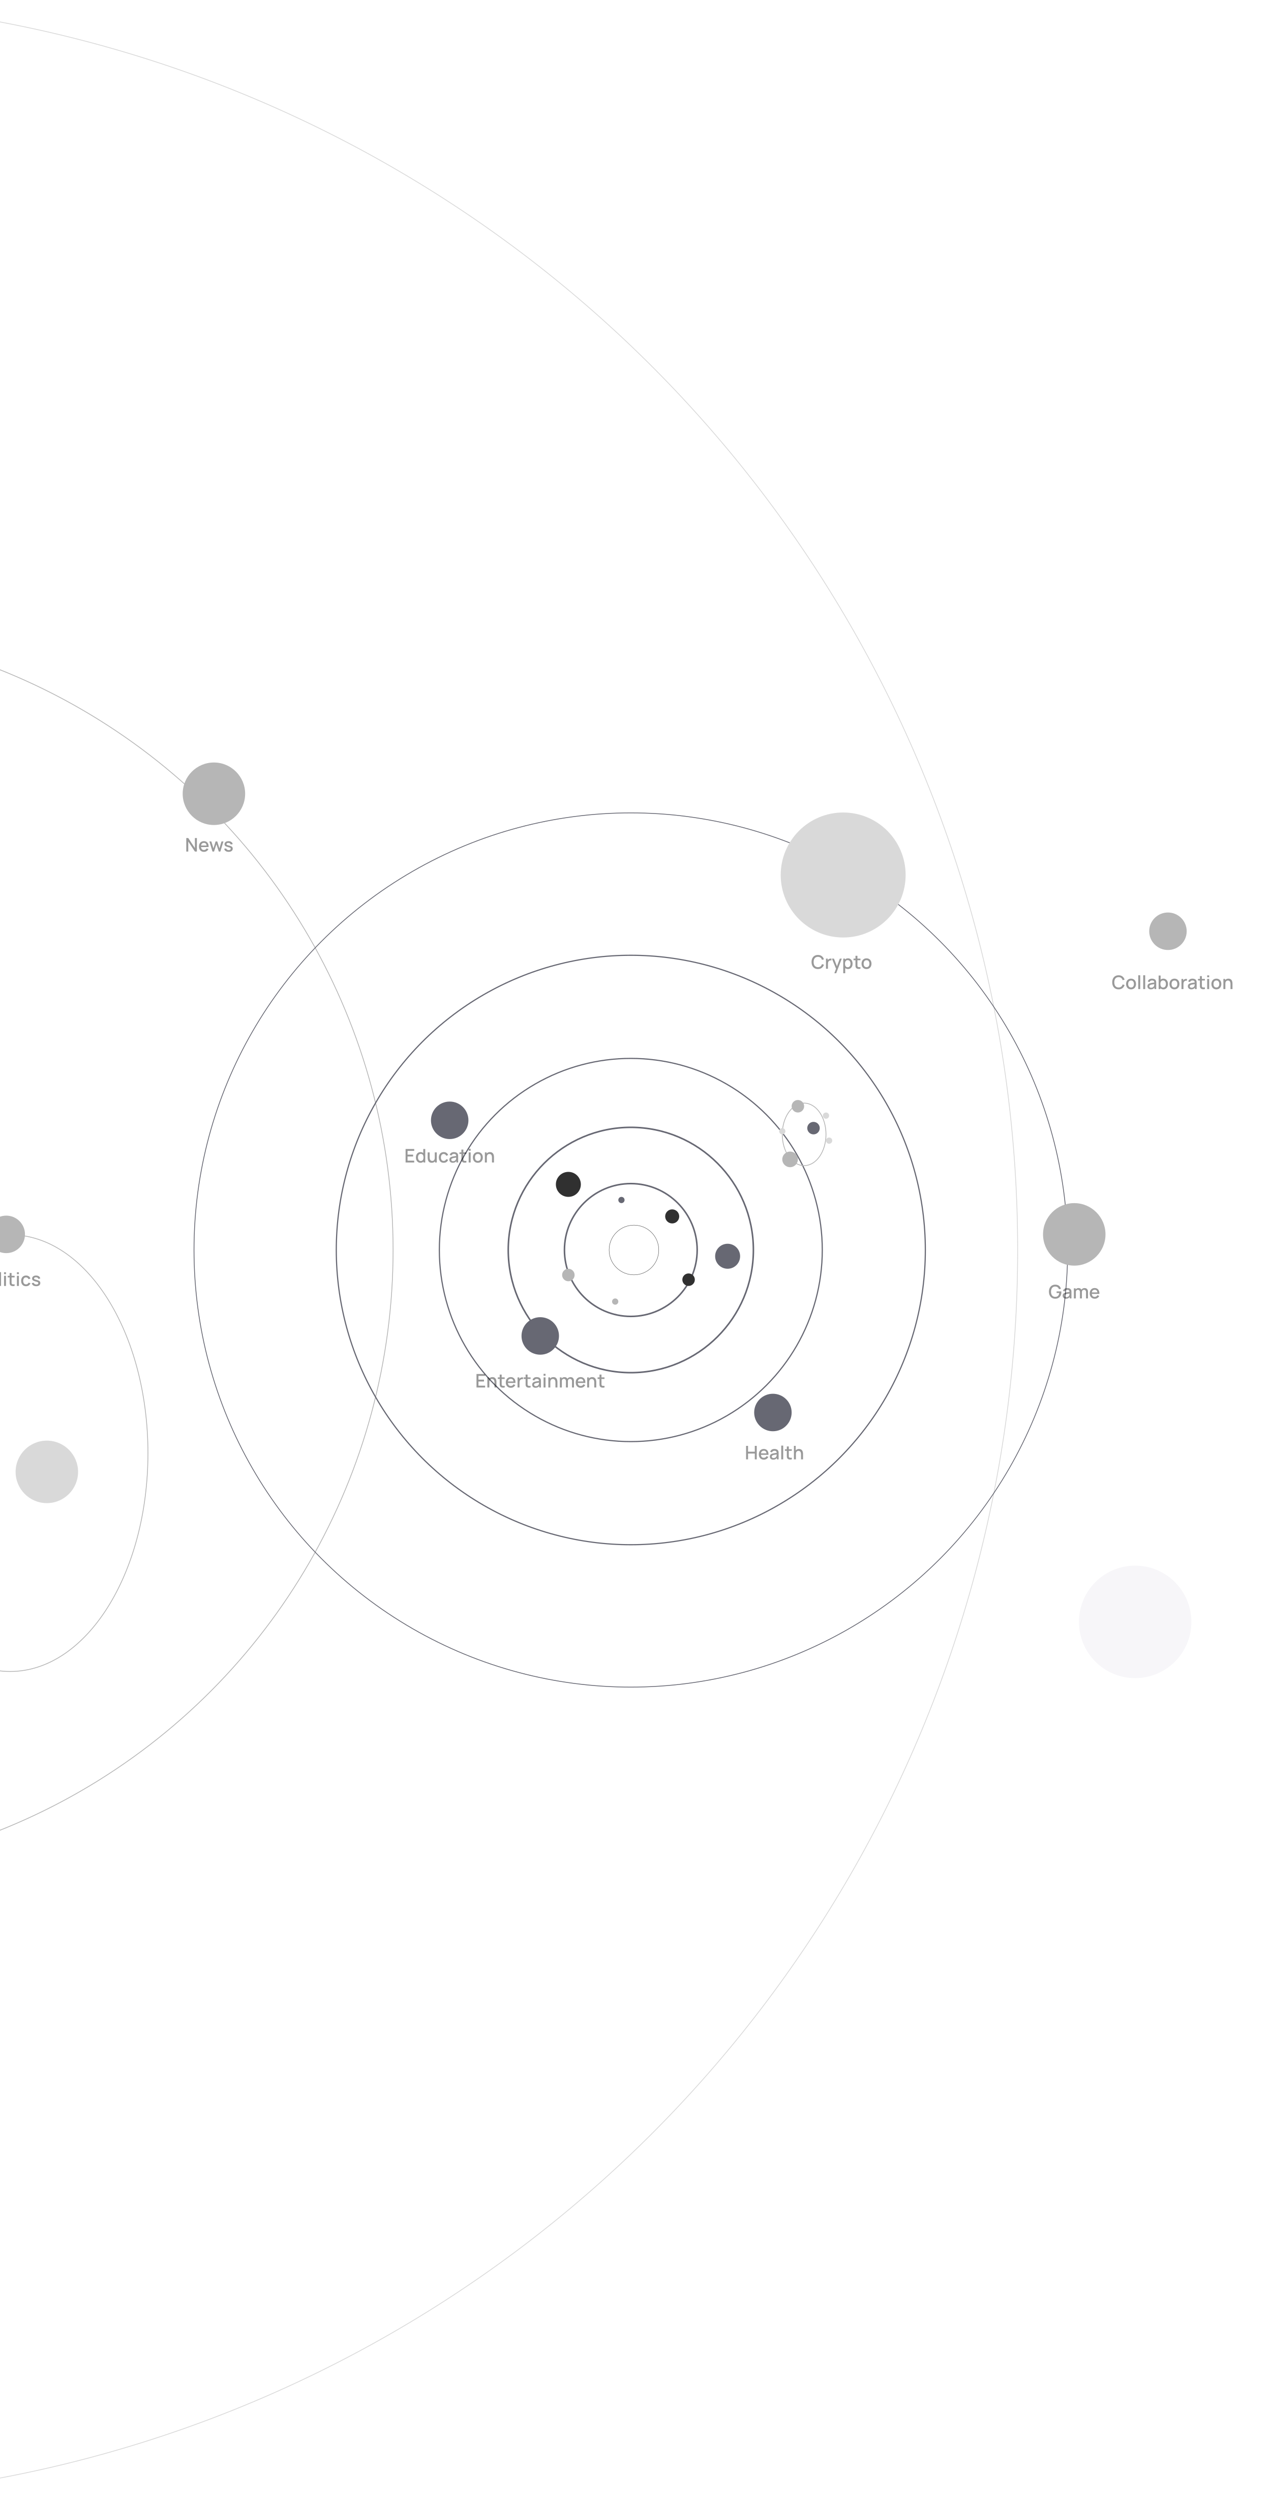 <svg width="407" height="800" viewBox="0 0 407 800" fill="none" xmlns="http://www.w3.org/2000/svg">
<rect x="0" y="0" width="407" height="800" fill="#808080" stroke="none"/>
<g clip-path="url(#clip0_531_153)">
<rect width="407" height="800" fill="white"/>
<circle cx="-74" cy="400" r="399.875" stroke="#D9D9D9" stroke-width="0.25"/>
<circle cx="-74" cy="400" r="199.875" stroke="#B6B6B6" stroke-width="0.25"/>
<circle cx="202" cy="400" r="139.875" stroke="#676873" stroke-width="0.25"/>
<circle cx="202" cy="400" r="94.312" stroke="#676873" stroke-width="0.375"/>
<circle cx="202" cy="400" r="61.312" stroke="#676873" stroke-width="0.375"/>
<circle cx="202" cy="400" r="39.25" stroke="#676873" stroke-width="0.5"/>
<circle cx="202" cy="400" r="21.25" stroke="#676873" stroke-width="0.5"/>
<circle cx="8" cy="8" r="7.95" transform="matrix(1 0 0 -1 195 408)" stroke="#303030" stroke-width="0.1"/>
<path d="M47.375 465C47.375 484.31 42.427 501.786 34.434 514.431C26.44 527.077 15.411 534.875 3.25 534.875C-8.911 534.875 -19.94 527.077 -27.934 514.431C-35.927 501.786 -40.875 484.31 -40.875 465C-40.875 445.69 -35.927 428.214 -27.934 415.569C-19.94 402.923 -8.911 395.125 3.25 395.125C15.411 395.125 26.44 402.923 34.434 415.569C42.427 428.214 47.375 445.69 47.375 465Z" stroke="#B6B6B6" stroke-width="0.25"/>
<circle cx="2" cy="395" r="6" fill="#B6B6B6"/>
<circle cx="374" cy="298" r="6" fill="#B6B6B6"/>
<circle cx="247.5" cy="452" r="6" fill="#676873"/>
<circle cx="182" cy="408" r="2" fill="#B6B6B6"/>
<circle cx="220.5" cy="409.5" r="2" fill="#303030"/>
<circle cx="197" cy="416.5" r="1" fill="#B6B6B6"/>
<circle cx="199" cy="384" r="1" fill="#676873"/>
<circle cx="144" cy="358.5" r="6" fill="#676873"/>
<circle cx="173" cy="427.5" r="6" fill="#676873"/>
<circle cx="233" cy="402" r="4" fill="#676873"/>
<circle cx="182" cy="379" r="4" fill="#303030"/>
<circle cx="215.25" cy="389.25" r="2.25" fill="#303030"/>
<circle cx="344" cy="395" r="10" fill="#B6B6B6"/>
<circle cx="15" cy="471" r="10" fill="#D9D9D9"/>
<ellipse cx="257.5" cy="363" rx="7" ry="10" stroke="#B6B6B6" stroke-width="0.25"/>
<circle cx="68.5" cy="254" r="10" fill="#B6B6B6"/>
<circle cx="270" cy="280" r="20" fill="#D9D9D9"/>
<circle cx="253" cy="371" r="2.5" fill="#B6B6B6"/>
<circle cx="255.5" cy="354" r="2" fill="#B6B6B6"/>
<circle cx="260.5" cy="361" r="2" fill="#676873"/>
<circle cx="265.5" cy="365" r="1" fill="#D9D9D9"/>
<circle cx="264.5" cy="357" r="1" fill="#D9D9D9"/>
<circle cx="250.5" cy="362" r="1" fill="#D9D9D9"/>
<circle cx="363.5" cy="519" r="18" fill="#F7F6F9"/>
<path opacity="0.4" d="M261.917 310.09C261.485 310.09 261.117 309.996 260.813 309.808C260.509 309.618 260.276 309.354 260.114 309.016C259.954 308.678 259.874 308.286 259.874 307.84C259.874 307.394 259.954 307.002 260.114 306.664C260.276 306.326 260.509 306.063 260.813 305.875C261.117 305.685 261.485 305.59 261.917 305.59C262.415 305.59 262.827 305.716 263.153 305.968C263.481 306.22 263.709 306.559 263.837 306.985L263.201 307.156C263.117 306.854 262.967 306.617 262.751 306.445C262.537 306.273 262.259 306.187 261.917 306.187C261.611 306.187 261.356 306.256 261.152 306.394C260.948 306.532 260.794 306.725 260.69 306.973C260.588 307.221 260.537 307.51 260.537 307.84C260.535 308.17 260.585 308.459 260.687 308.707C260.791 308.955 260.945 309.148 261.149 309.286C261.355 309.424 261.611 309.493 261.917 309.493C262.259 309.493 262.537 309.407 262.751 309.235C262.967 309.061 263.117 308.824 263.201 308.524L263.837 308.695C263.709 309.121 263.481 309.46 263.153 309.712C262.827 309.964 262.415 310.09 261.917 310.09ZM264.497 310V306.76H265.055V307.546L264.977 307.444C265.017 307.34 265.069 307.245 265.133 307.159C265.197 307.071 265.271 306.999 265.355 306.943C265.437 306.883 265.528 306.837 265.628 306.805C265.73 306.771 265.834 306.751 265.94 306.745C266.046 306.737 266.148 306.742 266.246 306.76V307.348C266.14 307.32 266.022 307.312 265.892 307.324C265.764 307.336 265.646 307.377 265.538 307.447C265.436 307.513 265.355 307.593 265.295 307.687C265.237 307.781 265.195 307.886 265.169 308.002C265.143 308.116 265.13 308.237 265.13 308.365V310H264.497ZM267.173 311.44L267.8 309.733L267.809 310.237L266.396 306.76H267.05L268.106 309.445H267.914L268.922 306.76H269.558L267.77 311.44H267.173ZM271.549 310.09C271.239 310.09 270.979 310.015 270.769 309.865C270.559 309.713 270.4 309.508 270.292 309.25C270.184 308.992 270.13 308.701 270.13 308.377C270.13 308.053 270.183 307.762 270.289 307.504C270.397 307.246 270.555 307.043 270.763 306.895C270.973 306.745 271.231 306.67 271.537 306.67C271.841 306.67 272.103 306.745 272.323 306.895C272.545 307.043 272.716 307.246 272.836 307.504C272.956 307.76 273.016 308.051 273.016 308.377C273.016 308.701 272.956 308.993 272.836 309.253C272.718 309.511 272.549 309.715 272.329 309.865C272.111 310.015 271.851 310.09 271.549 310.09ZM270.025 311.44V306.76H270.583V309.091H270.655V311.44H270.025ZM271.462 309.523C271.662 309.523 271.827 309.472 271.957 309.37C272.089 309.268 272.187 309.131 272.251 308.959C272.317 308.785 272.35 308.591 272.35 308.377C272.35 308.165 272.317 307.973 272.251 307.801C272.187 307.629 272.088 307.492 271.954 307.39C271.82 307.288 271.649 307.237 271.441 307.237C271.245 307.237 271.083 307.285 270.955 307.381C270.829 307.477 270.735 307.611 270.673 307.783C270.613 307.955 270.583 308.153 270.583 308.377C270.583 308.601 270.613 308.799 270.673 308.971C270.733 309.143 270.828 309.278 270.958 309.376C271.088 309.474 271.256 309.523 271.462 309.523ZM275.533 310C275.329 310.04 275.129 310.057 274.933 310.051C274.737 310.045 274.562 310.007 274.408 309.937C274.254 309.867 274.138 309.757 274.06 309.607C273.99 309.473 273.952 309.337 273.946 309.199C273.942 309.059 273.94 308.901 273.94 308.725V305.86H274.57V308.695C274.57 308.825 274.571 308.938 274.573 309.034C274.577 309.13 274.598 309.211 274.636 309.277C274.708 309.401 274.822 309.472 274.978 309.49C275.136 309.506 275.321 309.499 275.533 309.469V310ZM273.319 307.264V306.76H275.533V307.264H273.319ZM277.476 310.09C277.152 310.09 276.871 310.017 276.633 309.871C276.395 309.725 276.211 309.524 276.081 309.268C275.953 309.01 275.889 308.713 275.889 308.377C275.889 308.039 275.955 307.742 276.087 307.486C276.219 307.228 276.404 307.028 276.642 306.886C276.88 306.742 277.158 306.67 277.476 306.67C277.8 306.67 278.081 306.743 278.319 306.889C278.557 307.035 278.741 307.236 278.871 307.492C279.001 307.748 279.066 308.043 279.066 308.377C279.066 308.715 279 309.013 278.868 309.271C278.738 309.527 278.554 309.728 278.316 309.874C278.078 310.018 277.798 310.09 277.476 310.09ZM277.476 309.499C277.786 309.499 278.017 309.395 278.169 309.187C278.323 308.977 278.4 308.707 278.4 308.377C278.4 308.039 278.322 307.769 278.166 307.567C278.012 307.363 277.782 307.261 277.476 307.261C277.266 307.261 277.093 307.309 276.957 307.405C276.821 307.499 276.72 307.63 276.654 307.798C276.588 307.964 276.555 308.157 276.555 308.377C276.555 308.717 276.633 308.989 276.789 309.193C276.945 309.397 277.174 309.499 277.476 309.499Z" fill="#020000"/>
<path opacity="0.4" d="M337.896 415.59C337.606 415.59 337.339 415.54 337.095 415.44C336.851 415.338 336.639 415.19 336.459 414.996C336.279 414.802 336.139 414.566 336.039 414.288C335.939 414.01 335.889 413.694 335.889 413.34C335.889 412.874 335.974 412.474 336.144 412.14C336.314 411.804 336.55 411.546 336.852 411.366C337.154 411.184 337.502 411.093 337.896 411.093C338.404 411.093 338.809 411.211 339.111 411.447C339.415 411.683 339.622 412.009 339.732 412.425L339.096 412.539C339.008 412.281 338.866 412.075 338.67 411.921C338.474 411.767 338.228 411.689 337.932 411.687C337.626 411.685 337.371 411.753 337.167 411.891C336.965 412.029 336.813 412.223 336.711 412.473C336.609 412.721 336.557 413.01 336.555 413.34C336.553 413.67 336.603 413.959 336.705 414.207C336.807 414.453 336.96 414.645 337.164 414.783C337.37 414.921 337.626 414.991 337.932 414.993C338.178 414.997 338.389 414.952 338.565 414.858C338.743 414.762 338.884 414.622 338.988 414.438C339.092 414.254 339.159 414.028 339.189 413.76H338.349V413.256H339.855C339.859 413.292 339.862 413.34 339.864 413.4C339.866 413.458 339.867 413.495 339.867 413.511C339.867 413.911 339.79 414.268 339.636 414.582C339.482 414.896 339.258 415.143 338.964 415.323C338.67 415.501 338.314 415.59 337.896 415.59ZM341.38 415.59C341.14 415.59 340.939 415.546 340.777 415.458C340.615 415.368 340.492 415.25 340.408 415.104C340.326 414.956 340.285 414.794 340.285 414.618C340.285 414.454 340.314 414.31 340.372 414.186C340.43 414.062 340.516 413.957 340.63 413.871C340.744 413.783 340.884 413.712 341.05 413.658C341.194 413.616 341.357 413.579 341.539 413.547C341.721 413.515 341.912 413.485 342.112 413.457C342.314 413.429 342.514 413.401 342.712 413.373L342.484 413.499C342.488 413.245 342.434 413.057 342.322 412.935C342.212 412.811 342.022 412.749 341.752 412.749C341.582 412.749 341.426 412.789 341.284 412.869C341.142 412.947 341.043 413.077 340.987 413.259L340.402 413.079C340.482 412.801 340.634 412.58 340.858 412.416C341.084 412.252 341.384 412.17 341.758 412.17C342.048 412.17 342.3 412.22 342.514 412.32C342.73 412.418 342.888 412.574 342.988 412.788C343.04 412.894 343.072 413.006 343.084 413.124C343.096 413.242 343.102 413.369 343.102 413.505V415.5H342.547V414.759L342.655 414.855C342.521 415.103 342.35 415.288 342.142 415.41C341.936 415.53 341.682 415.59 341.38 415.59ZM341.491 415.077C341.669 415.077 341.822 415.046 341.95 414.984C342.078 414.92 342.181 414.839 342.259 414.741C342.337 414.643 342.388 414.541 342.412 414.435C342.446 414.339 342.465 414.231 342.469 414.111C342.475 413.991 342.478 413.895 342.478 413.823L342.682 413.898C342.484 413.928 342.304 413.955 342.142 413.979C341.98 414.003 341.833 414.027 341.701 414.051C341.571 414.073 341.455 414.1 341.353 414.132C341.267 414.162 341.19 414.198 341.122 414.24C341.056 414.282 341.003 414.333 340.963 414.393C340.925 414.453 340.906 414.526 340.906 414.612C340.906 414.696 340.927 414.774 340.969 414.846C341.011 414.916 341.075 414.972 341.161 415.014C341.247 415.056 341.357 415.077 341.491 415.077ZM347.763 415.5L347.766 413.481C347.766 413.247 347.706 413.065 347.586 412.935C347.466 412.803 347.308 412.737 347.112 412.737C346.992 412.737 346.882 412.765 346.782 412.821C346.684 412.875 346.604 412.957 346.542 413.067C346.482 413.175 346.452 413.311 346.452 413.475L346.149 413.322C346.145 413.094 346.193 412.894 346.293 412.722C346.395 412.55 346.533 412.417 346.707 412.323C346.881 412.227 347.076 412.179 347.292 412.179C347.642 412.179 347.913 412.284 348.105 412.494C348.297 412.704 348.393 412.983 348.393 413.331L348.39 415.5H347.763ZM343.878 415.5V412.26H344.436V413.196H344.508V415.5H343.878ZM345.822 415.5L345.825 413.493C345.825 413.257 345.765 413.072 345.645 412.938C345.527 412.804 345.368 412.737 345.168 412.737C344.97 412.737 344.81 412.805 344.688 412.941C344.568 413.077 344.508 413.255 344.508 413.475L344.208 413.283C344.208 413.071 344.259 412.882 344.361 412.716C344.463 412.55 344.601 412.419 344.775 412.323C344.949 412.227 345.146 412.179 345.366 412.179C345.596 412.179 345.792 412.228 345.954 412.326C346.116 412.422 346.239 412.557 346.323 412.731C346.409 412.905 346.452 413.107 346.452 413.337L346.449 415.5H345.822ZM350.568 415.59C350.246 415.59 349.963 415.52 349.719 415.38C349.477 415.238 349.288 415.041 349.152 414.789C349.018 414.535 348.951 414.241 348.951 413.907C348.951 413.553 349.017 413.246 349.149 412.986C349.283 412.726 349.469 412.525 349.707 412.383C349.945 412.241 350.222 412.17 350.538 412.17C350.868 412.17 351.149 412.247 351.381 412.401C351.613 412.553 351.786 412.77 351.9 413.052C352.016 413.334 352.062 413.669 352.038 414.057H351.411V413.829C351.407 413.453 351.335 413.175 351.195 412.995C351.057 412.815 350.846 412.725 350.562 412.725C350.248 412.725 350.012 412.824 349.854 413.022C349.696 413.22 349.617 413.506 349.617 413.88C349.617 414.236 349.696 414.512 349.854 414.708C350.012 414.902 350.24 414.999 350.538 414.999C350.734 414.999 350.903 414.955 351.045 414.867C351.189 414.777 351.301 414.649 351.381 414.483L351.996 414.678C351.87 414.968 351.679 415.193 351.423 415.353C351.167 415.511 350.882 415.59 350.568 415.59ZM349.413 414.057V413.568H351.726V414.057H349.413Z" fill="#020000"/>
<path opacity="0.4" d="M238.913 467V462.68H239.54V464.543H241.7V462.68H242.33V467H241.7V465.134H239.54V467H238.913ZM244.61 467.09C244.288 467.09 244.005 467.02 243.761 466.88C243.519 466.738 243.33 466.541 243.194 466.289C243.06 466.035 242.993 465.741 242.993 465.407C242.993 465.053 243.059 464.746 243.191 464.486C243.325 464.226 243.511 464.025 243.749 463.883C243.987 463.741 244.264 463.67 244.58 463.67C244.91 463.67 245.191 463.747 245.423 463.901C245.655 464.053 245.828 464.27 245.942 464.552C246.058 464.834 246.104 465.169 246.08 465.557H245.453V465.329C245.449 464.953 245.377 464.675 245.237 464.495C245.099 464.315 244.888 464.225 244.604 464.225C244.29 464.225 244.054 464.324 243.896 464.522C243.738 464.72 243.659 465.006 243.659 465.38C243.659 465.736 243.738 466.012 243.896 466.208C244.054 466.402 244.282 466.499 244.58 466.499C244.776 466.499 244.945 466.455 245.087 466.367C245.231 466.277 245.343 466.149 245.423 465.983L246.038 466.178C245.912 466.468 245.721 466.693 245.465 466.853C245.209 467.011 244.924 467.09 244.61 467.09ZM243.455 465.557V465.068H245.768V465.557H243.455ZM247.609 467.09C247.369 467.09 247.168 467.046 247.006 466.958C246.844 466.868 246.721 466.75 246.637 466.604C246.555 466.456 246.514 466.294 246.514 466.118C246.514 465.954 246.543 465.81 246.601 465.686C246.659 465.562 246.745 465.457 246.859 465.371C246.973 465.283 247.113 465.212 247.279 465.158C247.423 465.116 247.586 465.079 247.768 465.047C247.95 465.015 248.141 464.985 248.341 464.957C248.543 464.929 248.743 464.901 248.941 464.873L248.713 464.999C248.717 464.745 248.663 464.557 248.551 464.435C248.441 464.311 248.251 464.249 247.981 464.249C247.811 464.249 247.655 464.289 247.513 464.369C247.371 464.447 247.272 464.577 247.216 464.759L246.631 464.579C246.711 464.301 246.863 464.08 247.087 463.916C247.313 463.752 247.613 463.67 247.987 463.67C248.277 463.67 248.529 463.72 248.743 463.82C248.959 463.918 249.117 464.074 249.217 464.288C249.269 464.394 249.301 464.506 249.313 464.624C249.325 464.742 249.331 464.869 249.331 465.005V467H248.776V466.259L248.884 466.355C248.75 466.603 248.579 466.788 248.371 466.91C248.165 467.03 247.911 467.09 247.609 467.09ZM247.72 466.577C247.898 466.577 248.051 466.546 248.179 466.484C248.307 466.42 248.41 466.339 248.488 466.241C248.566 466.143 248.617 466.041 248.641 465.935C248.675 465.839 248.694 465.731 248.698 465.611C248.704 465.491 248.707 465.395 248.707 465.323L248.911 465.398C248.713 465.428 248.533 465.455 248.371 465.479C248.209 465.503 248.062 465.527 247.93 465.551C247.8 465.573 247.684 465.6 247.582 465.632C247.496 465.662 247.419 465.698 247.351 465.74C247.285 465.782 247.232 465.833 247.192 465.893C247.154 465.953 247.135 466.026 247.135 466.112C247.135 466.196 247.156 466.274 247.198 466.346C247.24 466.416 247.304 466.472 247.39 466.514C247.476 466.556 247.586 466.577 247.72 466.577ZM250.17 467V462.59H250.797V467H250.17ZM253.552 467C253.348 467.04 253.148 467.057 252.952 467.051C252.756 467.045 252.581 467.007 252.427 466.937C252.273 466.867 252.157 466.757 252.079 466.607C252.009 466.473 251.971 466.337 251.965 466.199C251.961 466.059 251.959 465.901 251.959 465.725V462.86H252.589V465.695C252.589 465.825 252.59 465.938 252.592 466.034C252.596 466.13 252.617 466.211 252.655 466.277C252.727 466.401 252.841 466.472 252.997 466.49C253.155 466.506 253.34 466.499 253.552 466.469V467ZM251.338 464.264V463.76H253.552V464.264H251.338ZM256.509 467V465.407C256.509 465.281 256.498 465.152 256.476 465.02C256.456 464.886 256.416 464.762 256.356 464.648C256.298 464.534 256.215 464.442 256.107 464.372C256.001 464.302 255.862 464.267 255.69 464.267C255.578 464.267 255.472 464.286 255.372 464.324C255.272 464.36 255.184 464.419 255.108 464.501C255.034 464.583 254.975 464.691 254.931 464.825C254.889 464.959 254.868 465.122 254.868 465.314L254.478 465.167C254.478 464.873 254.533 464.614 254.643 464.39C254.753 464.164 254.911 463.988 255.117 463.862C255.323 463.736 255.572 463.673 255.864 463.673C256.088 463.673 256.276 463.709 256.428 463.781C256.58 463.853 256.703 463.948 256.797 464.066C256.893 464.182 256.966 464.309 257.016 464.447C257.066 464.585 257.1 464.72 257.118 464.852C257.136 464.984 257.145 465.1 257.145 465.2V467H256.509ZM254.232 467V462.68H254.793V465.011H254.868V467H254.232Z" fill="#020000"/>
<path opacity="0.4" d="M152.587 444V439.68H155.347V440.271H153.214V441.483H154.987V442.074H153.214V443.409H155.347V444H152.587ZM158.341 444V442.407C158.341 442.281 158.33 442.152 158.308 442.02C158.288 441.886 158.248 441.762 158.188 441.648C158.13 441.534 158.047 441.442 157.939 441.372C157.833 441.302 157.694 441.267 157.522 441.267C157.41 441.267 157.304 441.286 157.204 441.324C157.104 441.36 157.016 441.419 156.94 441.501C156.866 441.583 156.807 441.691 156.763 441.825C156.721 441.959 156.7 442.122 156.7 442.314L156.31 442.167C156.31 441.873 156.365 441.614 156.475 441.39C156.585 441.164 156.743 440.988 156.949 440.862C157.155 440.736 157.404 440.673 157.696 440.673C157.92 440.673 158.108 440.709 158.26 440.781C158.412 440.853 158.535 440.948 158.629 441.066C158.725 441.182 158.798 441.309 158.848 441.447C158.898 441.585 158.932 441.72 158.95 441.852C158.968 441.984 158.977 442.1 158.977 442.2V444H158.341ZM156.064 444V440.76H156.625V441.696H156.7V444H156.064ZM161.613 444C161.409 444.04 161.209 444.057 161.013 444.051C160.817 444.045 160.642 444.007 160.488 443.937C160.334 443.867 160.218 443.757 160.14 443.607C160.07 443.473 160.032 443.337 160.026 443.199C160.022 443.059 160.02 442.901 160.02 442.725V439.86H160.65V442.695C160.65 442.825 160.651 442.938 160.653 443.034C160.657 443.13 160.678 443.211 160.716 443.277C160.788 443.401 160.902 443.472 161.058 443.49C161.216 443.506 161.401 443.499 161.613 443.469V444ZM159.399 441.264V440.76H161.613V441.264H159.399ZM163.586 444.09C163.264 444.09 162.981 444.02 162.737 443.88C162.495 443.738 162.306 443.541 162.17 443.289C162.036 443.035 161.969 442.741 161.969 442.407C161.969 442.053 162.035 441.746 162.167 441.486C162.301 441.226 162.487 441.025 162.725 440.883C162.963 440.741 163.24 440.67 163.556 440.67C163.886 440.67 164.167 440.747 164.399 440.901C164.631 441.053 164.804 441.27 164.918 441.552C165.034 441.834 165.08 442.169 165.056 442.557H164.429V442.329C164.425 441.953 164.353 441.675 164.213 441.495C164.075 441.315 163.864 441.225 163.58 441.225C163.266 441.225 163.03 441.324 162.872 441.522C162.714 441.72 162.635 442.006 162.635 442.38C162.635 442.736 162.714 443.012 162.872 443.208C163.03 443.402 163.258 443.499 163.556 443.499C163.752 443.499 163.921 443.455 164.063 443.367C164.207 443.277 164.319 443.149 164.399 442.983L165.014 443.178C164.888 443.468 164.697 443.693 164.441 443.853C164.185 444.011 163.9 444.09 163.586 444.09ZM162.431 442.557V442.068H164.744V442.557H162.431ZM165.73 444V440.76H166.288V441.546L166.21 441.444C166.25 441.34 166.302 441.245 166.366 441.159C166.43 441.071 166.504 440.999 166.588 440.943C166.67 440.883 166.761 440.837 166.861 440.805C166.963 440.771 167.067 440.751 167.173 440.745C167.279 440.737 167.381 440.742 167.479 440.76V441.348C167.373 441.32 167.255 441.312 167.125 441.324C166.997 441.336 166.879 441.377 166.771 441.447C166.669 441.513 166.588 441.593 166.528 441.687C166.47 441.781 166.428 441.886 166.402 442.002C166.376 442.116 166.363 442.237 166.363 442.365V444H165.73ZM169.904 444C169.7 444.04 169.5 444.057 169.304 444.051C169.108 444.045 168.933 444.007 168.779 443.937C168.625 443.867 168.509 443.757 168.431 443.607C168.361 443.473 168.323 443.337 168.317 443.199C168.313 443.059 168.311 442.901 168.311 442.725V439.86H168.941V442.695C168.941 442.825 168.942 442.938 168.944 443.034C168.948 443.13 168.969 443.211 169.007 443.277C169.079 443.401 169.193 443.472 169.349 443.49C169.507 443.506 169.692 443.499 169.904 443.469V444ZM167.69 441.264V440.76H169.904V441.264H167.69ZM171.502 444.09C171.262 444.09 171.061 444.046 170.899 443.958C170.737 443.868 170.614 443.75 170.53 443.604C170.448 443.456 170.407 443.294 170.407 443.118C170.407 442.954 170.436 442.81 170.494 442.686C170.552 442.562 170.638 442.457 170.752 442.371C170.866 442.283 171.006 442.212 171.172 442.158C171.316 442.116 171.479 442.079 171.661 442.047C171.843 442.015 172.034 441.985 172.234 441.957C172.436 441.929 172.636 441.901 172.834 441.873L172.606 441.999C172.61 441.745 172.556 441.557 172.444 441.435C172.334 441.311 172.144 441.249 171.874 441.249C171.704 441.249 171.548 441.289 171.406 441.369C171.264 441.447 171.165 441.577 171.109 441.759L170.524 441.579C170.604 441.301 170.756 441.08 170.98 440.916C171.206 440.752 171.506 440.67 171.88 440.67C172.17 440.67 172.422 440.72 172.636 440.82C172.852 440.918 173.01 441.074 173.11 441.288C173.162 441.394 173.194 441.506 173.206 441.624C173.218 441.742 173.224 441.869 173.224 442.005V444H172.669V443.259L172.777 443.355C172.643 443.603 172.472 443.788 172.264 443.91C172.058 444.03 171.804 444.09 171.502 444.09ZM171.613 443.577C171.791 443.577 171.944 443.546 172.072 443.484C172.2 443.42 172.303 443.339 172.381 443.241C172.459 443.143 172.51 443.041 172.534 442.935C172.568 442.839 172.587 442.731 172.591 442.611C172.597 442.491 172.6 442.395 172.6 442.323L172.804 442.398C172.606 442.428 172.426 442.455 172.264 442.479C172.102 442.503 171.955 442.527 171.823 442.551C171.693 442.573 171.577 442.6 171.475 442.632C171.389 442.662 171.312 442.698 171.244 442.74C171.178 442.782 171.125 442.833 171.085 442.893C171.047 442.953 171.028 443.026 171.028 443.112C171.028 443.196 171.049 443.274 171.091 443.346C171.133 443.416 171.197 443.472 171.283 443.514C171.369 443.556 171.479 443.577 171.613 443.577ZM174.063 440.229V439.62H174.69V440.229H174.063ZM174.063 444V440.76H174.69V444H174.063ZM177.865 444V442.407C177.865 442.281 177.854 442.152 177.832 442.02C177.812 441.886 177.772 441.762 177.712 441.648C177.654 441.534 177.571 441.442 177.463 441.372C177.357 441.302 177.218 441.267 177.046 441.267C176.934 441.267 176.828 441.286 176.728 441.324C176.628 441.36 176.54 441.419 176.464 441.501C176.39 441.583 176.331 441.691 176.287 441.825C176.245 441.959 176.224 442.122 176.224 442.314L175.834 442.167C175.834 441.873 175.889 441.614 175.999 441.39C176.109 441.164 176.267 440.988 176.473 440.862C176.679 440.736 176.928 440.673 177.22 440.673C177.444 440.673 177.632 440.709 177.784 440.781C177.936 440.853 178.059 440.948 178.153 441.066C178.249 441.182 178.322 441.309 178.372 441.447C178.422 441.585 178.456 441.72 178.474 441.852C178.492 441.984 178.501 442.1 178.501 442.2V444H177.865ZM175.588 444V440.76H176.149V441.696H176.224V444H175.588ZM183.164 444L183.167 441.981C183.167 441.747 183.107 441.565 182.987 441.435C182.867 441.303 182.709 441.237 182.513 441.237C182.393 441.237 182.283 441.265 182.183 441.321C182.085 441.375 182.005 441.457 181.943 441.567C181.883 441.675 181.853 441.811 181.853 441.975L181.55 441.822C181.546 441.594 181.594 441.394 181.694 441.222C181.796 441.05 181.934 440.917 182.108 440.823C182.282 440.727 182.477 440.679 182.693 440.679C183.043 440.679 183.314 440.784 183.506 440.994C183.698 441.204 183.794 441.483 183.794 441.831L183.791 444H183.164ZM179.279 444V440.76H179.837V441.696H179.909V444H179.279ZM181.223 444L181.226 441.993C181.226 441.757 181.166 441.572 181.046 441.438C180.928 441.304 180.769 441.237 180.569 441.237C180.371 441.237 180.211 441.305 180.089 441.441C179.969 441.577 179.909 441.755 179.909 441.975L179.609 441.783C179.609 441.571 179.66 441.382 179.762 441.216C179.864 441.05 180.002 440.919 180.176 440.823C180.35 440.727 180.547 440.679 180.767 440.679C180.997 440.679 181.193 440.728 181.355 440.826C181.517 440.922 181.64 441.057 181.724 441.231C181.81 441.405 181.853 441.607 181.853 441.837L181.85 444H181.223ZM185.969 444.09C185.647 444.09 185.364 444.02 185.12 443.88C184.878 443.738 184.689 443.541 184.553 443.289C184.419 443.035 184.352 442.741 184.352 442.407C184.352 442.053 184.418 441.746 184.55 441.486C184.684 441.226 184.87 441.025 185.108 440.883C185.346 440.741 185.623 440.67 185.939 440.67C186.269 440.67 186.55 440.747 186.782 440.901C187.014 441.053 187.187 441.27 187.301 441.552C187.417 441.834 187.463 442.169 187.439 442.557H186.812V442.329C186.808 441.953 186.736 441.675 186.596 441.495C186.458 441.315 186.247 441.225 185.963 441.225C185.649 441.225 185.413 441.324 185.255 441.522C185.097 441.72 185.018 442.006 185.018 442.38C185.018 442.736 185.097 443.012 185.255 443.208C185.413 443.402 185.641 443.499 185.939 443.499C186.135 443.499 186.304 443.455 186.446 443.367C186.59 443.277 186.702 443.149 186.782 442.983L187.397 443.178C187.271 443.468 187.08 443.693 186.824 443.853C186.568 444.011 186.283 444.09 185.969 444.09ZM184.814 442.557V442.068H187.127V442.557H184.814ZM190.298 444V442.407C190.298 442.281 190.287 442.152 190.265 442.02C190.245 441.886 190.205 441.762 190.145 441.648C190.087 441.534 190.004 441.442 189.896 441.372C189.79 441.302 189.651 441.267 189.479 441.267C189.367 441.267 189.261 441.286 189.161 441.324C189.061 441.36 188.973 441.419 188.897 441.501C188.823 441.583 188.764 441.691 188.72 441.825C188.678 441.959 188.657 442.122 188.657 442.314L188.267 442.167C188.267 441.873 188.322 441.614 188.432 441.39C188.542 441.164 188.7 440.988 188.906 440.862C189.112 440.736 189.361 440.673 189.653 440.673C189.877 440.673 190.065 440.709 190.217 440.781C190.369 440.853 190.492 440.948 190.586 441.066C190.682 441.182 190.755 441.309 190.805 441.447C190.855 441.585 190.889 441.72 190.907 441.852C190.925 441.984 190.934 442.1 190.934 442.2V444H190.298ZM188.021 444V440.76H188.582V441.696H188.657V444H188.021ZM193.57 444C193.366 444.04 193.166 444.057 192.97 444.051C192.774 444.045 192.599 444.007 192.445 443.937C192.291 443.867 192.175 443.757 192.097 443.607C192.027 443.473 191.989 443.337 191.983 443.199C191.979 443.059 191.977 442.901 191.977 442.725V439.86H192.607V442.695C192.607 442.825 192.608 442.938 192.61 443.034C192.614 443.13 192.635 443.211 192.673 443.277C192.745 443.401 192.859 443.472 193.015 443.49C193.173 443.506 193.358 443.499 193.57 443.469V444ZM191.356 441.264V440.76H193.57V441.264H191.356Z" fill="#020000"/>
<path opacity="0.4" d="M358.197 316.59C357.765 316.59 357.397 316.496 357.093 316.308C356.789 316.118 356.556 315.854 356.394 315.516C356.234 315.178 356.154 314.786 356.154 314.34C356.154 313.894 356.234 313.502 356.394 313.164C356.556 312.826 356.789 312.563 357.093 312.375C357.397 312.185 357.765 312.09 358.197 312.09C358.695 312.09 359.107 312.216 359.433 312.468C359.761 312.72 359.989 313.059 360.117 313.485L359.481 313.656C359.397 313.354 359.247 313.117 359.031 312.945C358.817 312.773 358.539 312.687 358.197 312.687C357.891 312.687 357.636 312.756 357.432 312.894C357.228 313.032 357.074 313.225 356.97 313.473C356.868 313.721 356.817 314.01 356.817 314.34C356.815 314.67 356.865 314.959 356.967 315.207C357.071 315.455 357.225 315.648 357.429 315.786C357.635 315.924 357.891 315.993 358.197 315.993C358.539 315.993 358.817 315.907 359.031 315.735C359.247 315.561 359.397 315.324 359.481 315.024L360.117 315.195C359.989 315.621 359.761 315.96 359.433 316.212C359.107 316.464 358.695 316.59 358.197 316.59ZM362.183 316.59C361.859 316.59 361.578 316.517 361.34 316.371C361.102 316.225 360.918 316.024 360.788 315.768C360.66 315.51 360.596 315.213 360.596 314.877C360.596 314.539 360.662 314.242 360.794 313.986C360.926 313.728 361.111 313.528 361.349 313.386C361.587 313.242 361.865 313.17 362.183 313.17C362.507 313.17 362.788 313.243 363.026 313.389C363.264 313.535 363.448 313.736 363.578 313.992C363.708 314.248 363.773 314.543 363.773 314.877C363.773 315.215 363.707 315.513 363.575 315.771C363.445 316.027 363.261 316.228 363.023 316.374C362.785 316.518 362.505 316.59 362.183 316.59ZM362.183 315.999C362.493 315.999 362.724 315.895 362.876 315.687C363.03 315.477 363.107 315.207 363.107 314.877C363.107 314.539 363.029 314.269 362.873 314.067C362.719 313.863 362.489 313.761 362.183 313.761C361.973 313.761 361.8 313.809 361.664 313.905C361.528 313.999 361.427 314.13 361.361 314.298C361.295 314.464 361.262 314.657 361.262 314.877C361.262 315.217 361.34 315.489 361.496 315.693C361.652 315.897 361.881 315.999 362.183 315.999ZM364.493 316.5V312.09H365.12V316.5H364.493ZM366.081 316.5V312.09H366.708V316.5H366.081ZM368.523 316.59C368.283 316.59 368.082 316.546 367.92 316.458C367.758 316.368 367.635 316.25 367.551 316.104C367.469 315.956 367.428 315.794 367.428 315.618C367.428 315.454 367.457 315.31 367.515 315.186C367.573 315.062 367.659 314.957 367.773 314.871C367.887 314.783 368.027 314.712 368.193 314.658C368.337 314.616 368.5 314.579 368.682 314.547C368.864 314.515 369.055 314.485 369.255 314.457C369.457 314.429 369.657 314.401 369.855 314.373L369.627 314.499C369.631 314.245 369.577 314.057 369.465 313.935C369.355 313.811 369.165 313.749 368.895 313.749C368.725 313.749 368.569 313.789 368.427 313.869C368.285 313.947 368.186 314.077 368.13 314.259L367.545 314.079C367.625 313.801 367.777 313.58 368.001 313.416C368.227 313.252 368.527 313.17 368.901 313.17C369.191 313.17 369.443 313.22 369.657 313.32C369.873 313.418 370.031 313.574 370.131 313.788C370.183 313.894 370.215 314.006 370.227 314.124C370.239 314.242 370.245 314.369 370.245 314.505V316.5H369.69V315.759L369.798 315.855C369.664 316.103 369.493 316.288 369.285 316.41C369.079 316.53 368.825 316.59 368.523 316.59ZM368.634 316.077C368.812 316.077 368.965 316.046 369.093 315.984C369.221 315.92 369.324 315.839 369.402 315.741C369.48 315.643 369.531 315.541 369.555 315.435C369.589 315.339 369.608 315.231 369.612 315.111C369.618 314.991 369.621 314.895 369.621 314.823L369.825 314.898C369.627 314.928 369.447 314.955 369.285 314.979C369.123 315.003 368.976 315.027 368.844 315.051C368.714 315.073 368.598 315.1 368.496 315.132C368.41 315.162 368.333 315.198 368.265 315.24C368.199 315.282 368.146 315.333 368.106 315.393C368.068 315.453 368.049 315.526 368.049 315.612C368.049 315.696 368.07 315.774 368.112 315.846C368.154 315.916 368.218 315.972 368.304 316.014C368.39 316.056 368.5 316.077 368.634 316.077ZM372.545 316.59C372.235 316.59 371.975 316.515 371.765 316.365C371.555 316.213 371.396 316.008 371.288 315.75C371.18 315.492 371.126 315.201 371.126 314.877C371.126 314.553 371.179 314.262 371.285 314.004C371.393 313.746 371.551 313.543 371.759 313.395C371.969 313.245 372.227 313.17 372.533 313.17C372.837 313.17 373.099 313.245 373.319 313.395C373.541 313.543 373.712 313.746 373.832 314.004C373.952 314.26 374.012 314.551 374.012 314.877C374.012 315.201 373.952 315.493 373.832 315.753C373.714 316.011 373.545 316.215 373.325 316.365C373.107 316.515 372.847 316.59 372.545 316.59ZM371.021 316.5V312.18H371.651V314.169H371.579V316.5H371.021ZM372.458 316.023C372.658 316.023 372.823 315.972 372.953 315.87C373.085 315.768 373.183 315.631 373.247 315.459C373.313 315.285 373.346 315.091 373.346 314.877C373.346 314.665 373.313 314.473 373.247 314.301C373.183 314.129 373.084 313.992 372.95 313.89C372.816 313.788 372.645 313.737 372.437 313.737C372.241 313.737 372.079 313.785 371.951 313.881C371.825 313.977 371.731 314.111 371.669 314.283C371.609 314.455 371.579 314.653 371.579 314.877C371.579 315.101 371.609 315.299 371.669 315.471C371.729 315.643 371.824 315.778 371.954 315.876C372.084 315.974 372.252 316.023 372.458 316.023ZM376.082 316.59C375.758 316.59 375.477 316.517 375.239 316.371C375.001 316.225 374.817 316.024 374.687 315.768C374.559 315.51 374.495 315.213 374.495 314.877C374.495 314.539 374.561 314.242 374.693 313.986C374.825 313.728 375.01 313.528 375.248 313.386C375.486 313.242 375.764 313.17 376.082 313.17C376.406 313.17 376.687 313.243 376.925 313.389C377.163 313.535 377.347 313.736 377.477 313.992C377.607 314.248 377.672 314.543 377.672 314.877C377.672 315.215 377.606 315.513 377.474 315.771C377.344 316.027 377.16 316.228 376.922 316.374C376.684 316.518 376.404 316.59 376.082 316.59ZM376.082 315.999C376.392 315.999 376.623 315.895 376.775 315.687C376.929 315.477 377.006 315.207 377.006 314.877C377.006 314.539 376.928 314.269 376.772 314.067C376.618 313.863 376.388 313.761 376.082 313.761C375.872 313.761 375.699 313.809 375.563 313.905C375.427 313.999 375.326 314.13 375.26 314.298C375.194 314.464 375.161 314.657 375.161 314.877C375.161 315.217 375.239 315.489 375.395 315.693C375.551 315.897 375.78 315.999 376.082 315.999ZM378.331 316.5V313.26H378.889V314.046L378.811 313.944C378.851 313.84 378.903 313.745 378.967 313.659C379.031 313.571 379.105 313.499 379.189 313.443C379.271 313.383 379.362 313.337 379.462 313.305C379.564 313.271 379.668 313.251 379.774 313.245C379.88 313.237 379.982 313.242 380.08 313.26V313.848C379.974 313.82 379.856 313.812 379.726 313.824C379.598 313.836 379.48 313.877 379.372 313.947C379.27 314.013 379.189 314.093 379.129 314.187C379.071 314.281 379.029 314.386 379.003 314.502C378.977 314.616 378.964 314.737 378.964 314.865V316.5H378.331ZM381.473 316.59C381.233 316.59 381.032 316.546 380.87 316.458C380.708 316.368 380.585 316.25 380.501 316.104C380.419 315.956 380.378 315.794 380.378 315.618C380.378 315.454 380.407 315.31 380.465 315.186C380.523 315.062 380.609 314.957 380.723 314.871C380.837 314.783 380.977 314.712 381.143 314.658C381.287 314.616 381.45 314.579 381.632 314.547C381.814 314.515 382.005 314.485 382.205 314.457C382.407 314.429 382.607 314.401 382.805 314.373L382.577 314.499C382.581 314.245 382.527 314.057 382.415 313.935C382.305 313.811 382.115 313.749 381.845 313.749C381.675 313.749 381.519 313.789 381.377 313.869C381.235 313.947 381.136 314.077 381.08 314.259L380.495 314.079C380.575 313.801 380.727 313.58 380.951 313.416C381.177 313.252 381.477 313.17 381.851 313.17C382.141 313.17 382.393 313.22 382.607 313.32C382.823 313.418 382.981 313.574 383.081 313.788C383.133 313.894 383.165 314.006 383.177 314.124C383.189 314.242 383.195 314.369 383.195 314.505V316.5H382.64V315.759L382.748 315.855C382.614 316.103 382.443 316.288 382.235 316.41C382.029 316.53 381.775 316.59 381.473 316.59ZM381.584 316.077C381.762 316.077 381.915 316.046 382.043 315.984C382.171 315.92 382.274 315.839 382.352 315.741C382.43 315.643 382.481 315.541 382.505 315.435C382.539 315.339 382.558 315.231 382.562 315.111C382.568 314.991 382.571 314.895 382.571 314.823L382.775 314.898C382.577 314.928 382.397 314.955 382.235 314.979C382.073 315.003 381.926 315.027 381.794 315.051C381.664 315.073 381.548 315.1 381.446 315.132C381.36 315.162 381.283 315.198 381.215 315.24C381.149 315.282 381.096 315.333 381.056 315.393C381.018 315.453 380.999 315.526 380.999 315.612C380.999 315.696 381.02 315.774 381.062 315.846C381.104 315.916 381.168 315.972 381.254 316.014C381.34 316.056 381.45 316.077 381.584 316.077ZM385.828 316.5C385.624 316.54 385.424 316.557 385.228 316.551C385.032 316.545 384.857 316.507 384.703 316.437C384.549 316.367 384.433 316.257 384.355 316.107C384.285 315.973 384.247 315.837 384.241 315.699C384.237 315.559 384.235 315.401 384.235 315.225V312.36H384.865V315.195C384.865 315.325 384.866 315.438 384.868 315.534C384.872 315.63 384.893 315.711 384.931 315.777C385.003 315.901 385.117 315.972 385.273 315.99C385.431 316.006 385.616 315.999 385.828 315.969V316.5ZM383.614 313.764V313.26H385.828V313.764H383.614ZM386.571 312.729V312.12H387.198V312.729H386.571ZM386.571 316.5V313.26H387.198V316.5H386.571ZM389.506 316.59C389.182 316.59 388.901 316.517 388.663 316.371C388.425 316.225 388.241 316.024 388.111 315.768C387.983 315.51 387.919 315.213 387.919 314.877C387.919 314.539 387.985 314.242 388.117 313.986C388.249 313.728 388.434 313.528 388.672 313.386C388.91 313.242 389.188 313.17 389.506 313.17C389.83 313.17 390.111 313.243 390.349 313.389C390.587 313.535 390.771 313.736 390.901 313.992C391.031 314.248 391.096 314.543 391.096 314.877C391.096 315.215 391.03 315.513 390.898 315.771C390.768 316.027 390.584 316.228 390.346 316.374C390.108 316.518 389.828 316.59 389.506 316.59ZM389.506 315.999C389.816 315.999 390.047 315.895 390.199 315.687C390.353 315.477 390.43 315.207 390.43 314.877C390.43 314.539 390.352 314.269 390.196 314.067C390.042 313.863 389.812 313.761 389.506 313.761C389.296 313.761 389.123 313.809 388.987 313.905C388.851 313.999 388.75 314.13 388.684 314.298C388.618 314.464 388.585 314.657 388.585 314.877C388.585 315.217 388.663 315.489 388.819 315.693C388.975 315.897 389.204 315.999 389.506 315.999ZM394.029 316.5V314.907C394.029 314.781 394.018 314.652 393.996 314.52C393.976 314.386 393.936 314.262 393.876 314.148C393.818 314.034 393.735 313.942 393.627 313.872C393.521 313.802 393.382 313.767 393.21 313.767C393.098 313.767 392.992 313.786 392.892 313.824C392.792 313.86 392.704 313.919 392.628 314.001C392.554 314.083 392.495 314.191 392.451 314.325C392.409 314.459 392.388 314.622 392.388 314.814L391.998 314.667C391.998 314.373 392.053 314.114 392.163 313.89C392.273 313.664 392.431 313.488 392.637 313.362C392.843 313.236 393.092 313.173 393.384 313.173C393.608 313.173 393.796 313.209 393.948 313.281C394.1 313.353 394.223 313.448 394.317 313.566C394.413 313.682 394.486 313.809 394.536 313.947C394.586 314.085 394.62 314.22 394.638 314.352C394.656 314.484 394.665 314.6 394.665 314.7V316.5H394.029ZM391.752 316.5V313.26H392.313V314.196H392.388V316.5H391.752Z" fill="#020000"/>
<path opacity="0.4" d="M-7.732 411.5V407.18H-5.986C-5.944 407.18 -5.892 407.182 -5.83 407.186C-5.768 407.188 -5.709 407.194 -5.653 407.204C-5.413 407.242 -5.213 407.324 -5.053 407.45C-4.891 407.576 -4.77 407.735 -4.69 407.927C-4.61 408.119 -4.57 408.331 -4.57 408.563C-4.57 408.797 -4.61 409.01 -4.69 409.202C-4.77 409.394 -4.891 409.553 -5.053 409.679C-5.213 409.805 -5.413 409.887 -5.653 409.925C-5.709 409.933 -5.769 409.939 -5.833 409.943C-5.895 409.947 -5.946 409.949 -5.986 409.949H-7.105V411.5H-7.732ZM-7.105 409.355H-6.01C-5.97 409.355 -5.926 409.353 -5.878 409.349C-5.828 409.345 -5.781 409.338 -5.737 409.328C-5.609 409.298 -5.506 409.243 -5.428 409.163C-5.35 409.081 -5.294 408.987 -5.26 408.881C-5.226 408.775 -5.209 408.669 -5.209 408.563C-5.209 408.457 -5.226 408.352 -5.26 408.248C-5.294 408.142 -5.35 408.049 -5.428 407.969C-5.506 407.887 -5.609 407.831 -5.737 407.801C-5.781 407.789 -5.828 407.781 -5.878 407.777C-5.926 407.773 -5.97 407.771 -6.01 407.771H-7.105V409.355ZM-2.605 411.59C-2.929 411.59 -3.21 411.517 -3.448 411.371C-3.686 411.225 -3.87 411.024 -4 410.768C-4.128 410.51 -4.192 410.213 -4.192 409.877C-4.192 409.539 -4.126 409.242 -3.994 408.986C-3.862 408.728 -3.677 408.528 -3.439 408.386C-3.201 408.242 -2.923 408.17 -2.605 408.17C-2.281 408.17 -2 408.243 -1.762 408.389C-1.524 408.535 -1.34 408.736 -1.21 408.992C-1.08 409.248 -1.015 409.543 -1.015 409.877C-1.015 410.215 -1.081 410.513 -1.213 410.771C-1.343 411.027 -1.527 411.228 -1.765 411.374C-2.003 411.518 -2.283 411.59 -2.605 411.59ZM-2.605 410.999C-2.295 410.999 -2.064 410.895 -1.912 410.687C-1.758 410.477 -1.681 410.207 -1.681 409.877C-1.681 409.539 -1.759 409.269 -1.915 409.067C-2.069 408.863 -2.299 408.761 -2.605 408.761C-2.815 408.761 -2.988 408.809 -3.124 408.905C-3.26 408.999 -3.361 409.13 -3.427 409.298C-3.493 409.464 -3.526 409.657 -3.526 409.877C-3.526 410.217 -3.448 410.489 -3.292 410.693C-3.136 410.897 -2.907 410.999 -2.605 410.999ZM-0.295 411.5V407.09H0.332V411.5H-0.295ZM1.292 407.729V407.12H1.919V407.729H1.292ZM1.292 411.5V408.26H1.919V411.5H1.292ZM4.674 411.5C4.47 411.54 4.27 411.557 4.074 411.551C3.878 411.545 3.703 411.507 3.549 411.437C3.395 411.367 3.279 411.257 3.201 411.107C3.131 410.973 3.093 410.837 3.087 410.699C3.083 410.559 3.081 410.401 3.081 410.225V407.36H3.711V410.195C3.711 410.325 3.712 410.438 3.714 410.534C3.718 410.63 3.739 410.711 3.777 410.777C3.849 410.901 3.963 410.972 4.119 410.99C4.277 411.006 4.462 410.999 4.674 410.969V411.5ZM2.46 408.764V408.26H4.674V408.764H2.46ZM5.418 407.729V407.12H6.045V407.729H5.418ZM5.418 411.5V408.26H6.045V411.5H5.418ZM8.331 411.59C7.999 411.59 7.717 411.516 7.485 411.368C7.253 411.22 7.075 411.017 6.951 410.759C6.829 410.501 6.767 410.208 6.765 409.88C6.767 409.546 6.831 409.251 6.957 408.995C7.083 408.737 7.263 408.535 7.497 408.389C7.731 408.243 8.012 408.17 8.34 408.17C8.694 408.17 8.996 408.258 9.246 408.434C9.498 408.61 9.664 408.851 9.744 409.157L9.12 409.337C9.058 409.155 8.956 409.014 8.814 408.914C8.674 408.812 8.513 408.761 8.331 408.761C8.125 408.761 7.956 408.81 7.824 408.908C7.692 409.004 7.594 409.136 7.53 409.304C7.466 409.472 7.433 409.664 7.431 409.88C7.433 410.214 7.509 410.484 7.659 410.69C7.811 410.896 8.035 410.999 8.331 410.999C8.533 410.999 8.696 410.953 8.82 410.861C8.946 410.767 9.042 410.633 9.108 410.459L9.744 410.609C9.638 410.925 9.463 411.168 9.219 411.338C8.975 411.506 8.679 411.59 8.331 411.59ZM11.595 411.587C11.2 411.587 10.88 411.5 10.632 411.326C10.383 411.152 10.232 410.907 10.175 410.591L10.818 410.492C10.857 410.66 10.95 410.793 11.094 410.891C11.239 410.987 11.421 411.035 11.636 411.035C11.832 411.035 11.986 410.995 12.095 410.915C12.207 410.835 12.264 410.725 12.264 410.585C12.264 410.503 12.243 410.437 12.204 410.387C12.165 410.335 12.085 410.286 11.96 410.24C11.836 410.194 11.648 410.137 11.393 410.069C11.116 409.997 10.895 409.92 10.73 409.838C10.569 409.754 10.453 409.657 10.383 409.547C10.315 409.435 10.28 409.3 10.28 409.142C10.28 408.946 10.332 408.775 10.437 408.629C10.54 408.483 10.687 408.37 10.874 408.29C11.065 408.21 11.287 408.17 11.54 408.17C11.789 408.17 12.009 408.209 12.204 408.287C12.398 408.365 12.555 408.476 12.675 408.62C12.794 408.762 12.867 408.929 12.89 409.121L12.248 409.238C12.226 409.082 12.153 408.959 12.03 408.869C11.905 408.779 11.745 408.73 11.546 408.722C11.357 408.714 11.203 408.746 11.085 408.818C10.966 408.888 10.908 408.985 10.908 409.109C10.908 409.181 10.93 409.242 10.973 409.292C11.02 409.342 11.107 409.39 11.238 409.436C11.367 409.482 11.559 409.537 11.813 409.601C12.085 409.671 12.302 409.749 12.461 409.835C12.621 409.919 12.736 410.02 12.803 410.138C12.873 410.254 12.909 410.395 12.909 410.561C12.909 410.881 12.791 411.132 12.557 411.314C12.325 411.496 12.005 411.587 11.595 411.587Z" fill="#020000"/>
<path opacity="0.4" d="M129.88 372V367.68H132.64V368.271H130.507V369.483H132.28V370.074H130.507V371.409H132.64V372H129.88ZM134.647 372.09C134.345 372.09 134.084 372.015 133.864 371.865C133.646 371.715 133.477 371.511 133.357 371.253C133.239 370.993 133.18 370.701 133.18 370.377C133.18 370.051 133.24 369.76 133.36 369.504C133.48 369.246 133.65 369.043 133.87 368.895C134.092 368.745 134.355 368.67 134.659 368.67C134.965 368.67 135.222 368.745 135.43 368.895C135.64 369.043 135.798 369.246 135.904 369.504C136.012 369.762 136.066 370.053 136.066 370.377C136.066 370.701 136.012 370.992 135.904 371.25C135.796 371.508 135.637 371.713 135.427 371.865C135.217 372.015 134.957 372.09 134.647 372.09ZM134.734 371.523C134.94 371.523 135.108 371.474 135.238 371.376C135.368 371.278 135.463 371.143 135.523 370.971C135.583 370.799 135.613 370.601 135.613 370.377C135.613 370.153 135.582 369.955 135.52 369.783C135.46 369.611 135.366 369.477 135.238 369.381C135.112 369.285 134.951 369.237 134.755 369.237C134.547 369.237 134.376 369.288 134.242 369.39C134.108 369.492 134.008 369.629 133.942 369.801C133.878 369.973 133.846 370.165 133.846 370.377C133.846 370.591 133.878 370.785 133.942 370.959C134.008 371.131 134.106 371.268 134.236 371.37C134.368 371.472 134.534 371.523 134.734 371.523ZM135.613 372V369.669H135.541V367.68H136.171V372H135.613ZM138.232 372.087C138.008 372.087 137.82 372.051 137.668 371.979C137.516 371.907 137.392 371.813 137.296 371.697C137.202 371.579 137.13 371.451 137.08 371.313C137.03 371.175 136.996 371.04 136.978 370.908C136.96 370.776 136.951 370.66 136.951 370.56V368.76H137.587V370.353C137.587 370.479 137.597 370.609 137.617 370.743C137.639 370.875 137.679 370.998 137.737 371.112C137.797 371.226 137.88 371.318 137.986 371.388C138.094 371.458 138.234 371.493 138.406 371.493C138.518 371.493 138.624 371.475 138.724 371.439C138.824 371.401 138.911 371.341 138.985 371.259C139.061 371.177 139.12 371.069 139.162 370.935C139.206 370.801 139.228 370.638 139.228 370.446L139.618 370.593C139.618 370.887 139.563 371.147 139.453 371.373C139.343 371.597 139.185 371.772 138.979 371.898C138.773 372.024 138.524 372.087 138.232 372.087ZM139.303 372V371.064H139.228V368.76H139.861V372H139.303ZM142.088 372.09C141.756 372.09 141.474 372.016 141.242 371.868C141.01 371.72 140.832 371.517 140.708 371.259C140.586 371.001 140.524 370.708 140.522 370.38C140.524 370.046 140.588 369.751 140.714 369.495C140.84 369.237 141.02 369.035 141.254 368.889C141.488 368.743 141.769 368.67 142.097 368.67C142.451 368.67 142.753 368.758 143.003 368.934C143.255 369.11 143.421 369.351 143.501 369.657L142.877 369.837C142.815 369.655 142.713 369.514 142.571 369.414C142.431 369.312 142.27 369.261 142.088 369.261C141.882 369.261 141.713 369.31 141.581 369.408C141.449 369.504 141.351 369.636 141.287 369.804C141.223 369.972 141.19 370.164 141.188 370.38C141.19 370.714 141.266 370.984 141.416 371.19C141.568 371.396 141.792 371.499 142.088 371.499C142.29 371.499 142.453 371.453 142.577 371.361C142.703 371.267 142.799 371.133 142.865 370.959L143.501 371.109C143.395 371.425 143.22 371.668 142.976 371.838C142.732 372.006 142.436 372.09 142.088 372.09ZM144.986 372.09C144.746 372.09 144.545 372.046 144.383 371.958C144.221 371.868 144.098 371.75 144.014 371.604C143.932 371.456 143.891 371.294 143.891 371.118C143.891 370.954 143.92 370.81 143.978 370.686C144.036 370.562 144.122 370.457 144.236 370.371C144.35 370.283 144.49 370.212 144.656 370.158C144.8 370.116 144.963 370.079 145.145 370.047C145.327 370.015 145.518 369.985 145.718 369.957C145.92 369.929 146.12 369.901 146.318 369.873L146.09 369.999C146.094 369.745 146.04 369.557 145.928 369.435C145.818 369.311 145.628 369.249 145.358 369.249C145.188 369.249 145.032 369.289 144.89 369.369C144.748 369.447 144.649 369.577 144.593 369.759L144.008 369.579C144.088 369.301 144.24 369.08 144.464 368.916C144.69 368.752 144.99 368.67 145.364 368.67C145.654 368.67 145.906 368.72 146.12 368.82C146.336 368.918 146.494 369.074 146.594 369.288C146.646 369.394 146.678 369.506 146.69 369.624C146.702 369.742 146.708 369.869 146.708 370.005V372H146.153V371.259L146.261 371.355C146.127 371.603 145.956 371.788 145.748 371.91C145.542 372.03 145.288 372.09 144.986 372.09ZM145.097 371.577C145.275 371.577 145.428 371.546 145.556 371.484C145.684 371.42 145.787 371.339 145.865 371.241C145.943 371.143 145.994 371.041 146.018 370.935C146.052 370.839 146.071 370.731 146.075 370.611C146.081 370.491 146.084 370.395 146.084 370.323L146.288 370.398C146.09 370.428 145.91 370.455 145.748 370.479C145.586 370.503 145.439 370.527 145.307 370.551C145.177 370.573 145.061 370.6 144.959 370.632C144.873 370.662 144.796 370.698 144.728 370.74C144.662 370.782 144.609 370.833 144.569 370.893C144.531 370.953 144.512 371.026 144.512 371.112C144.512 371.196 144.533 371.274 144.575 371.346C144.617 371.416 144.681 371.472 144.767 371.514C144.853 371.556 144.963 371.577 145.097 371.577ZM149.341 372C149.137 372.04 148.937 372.057 148.741 372.051C148.545 372.045 148.37 372.007 148.216 371.937C148.062 371.867 147.946 371.757 147.868 371.607C147.798 371.473 147.76 371.337 147.754 371.199C147.75 371.059 147.748 370.901 147.748 370.725V367.86H148.378V370.695C148.378 370.825 148.379 370.938 148.381 371.034C148.385 371.13 148.406 371.211 148.444 371.277C148.516 371.401 148.63 371.472 148.786 371.49C148.944 371.506 149.129 371.499 149.341 371.469V372ZM147.127 369.264V368.76H149.341V369.264H147.127ZM150.084 368.229V367.62H150.711V368.229H150.084ZM150.084 372V368.76H150.711V372H150.084ZM153.019 372.09C152.695 372.09 152.414 372.017 152.176 371.871C151.938 371.725 151.754 371.524 151.624 371.268C151.496 371.01 151.432 370.713 151.432 370.377C151.432 370.039 151.498 369.742 151.63 369.486C151.762 369.228 151.947 369.028 152.185 368.886C152.423 368.742 152.701 368.67 153.019 368.67C153.343 368.67 153.624 368.743 153.862 368.889C154.1 369.035 154.284 369.236 154.414 369.492C154.544 369.748 154.609 370.043 154.609 370.377C154.609 370.715 154.543 371.013 154.411 371.271C154.281 371.527 154.097 371.728 153.859 371.874C153.621 372.018 153.341 372.09 153.019 372.09ZM153.019 371.499C153.329 371.499 153.56 371.395 153.712 371.187C153.866 370.977 153.943 370.707 153.943 370.377C153.943 370.039 153.865 369.769 153.709 369.567C153.555 369.363 153.325 369.261 153.019 369.261C152.809 369.261 152.636 369.309 152.5 369.405C152.364 369.499 152.263 369.63 152.197 369.798C152.131 369.964 152.098 370.157 152.098 370.377C152.098 370.717 152.176 370.989 152.332 371.193C152.488 371.397 152.717 371.499 153.019 371.499ZM157.543 372V370.407C157.543 370.281 157.532 370.152 157.51 370.02C157.49 369.886 157.45 369.762 157.39 369.648C157.332 369.534 157.249 369.442 157.141 369.372C157.035 369.302 156.896 369.267 156.724 369.267C156.612 369.267 156.506 369.286 156.406 369.324C156.306 369.36 156.218 369.419 156.142 369.501C156.068 369.583 156.009 369.691 155.965 369.825C155.923 369.959 155.902 370.122 155.902 370.314L155.512 370.167C155.512 369.873 155.567 369.614 155.677 369.39C155.787 369.164 155.945 368.988 156.151 368.862C156.357 368.736 156.606 368.673 156.898 368.673C157.122 368.673 157.31 368.709 157.462 368.781C157.614 368.853 157.737 368.948 157.831 369.066C157.927 369.182 158 369.309 158.05 369.447C158.1 369.585 158.134 369.72 158.152 369.852C158.17 369.984 158.179 370.1 158.179 370.2V372H157.543ZM155.266 372V368.76H155.827V369.696H155.902V372H155.266Z" fill="#020000"/>
<path opacity="0.4" d="M59.651 272.5V268.18H60.286L62.413 271.39V268.18H63.05V272.5H62.413L60.286 269.287V272.5H59.651ZM65.324 272.59C65.002 272.59 64.719 272.52 64.475 272.38C64.233 272.238 64.044 272.041 63.908 271.789C63.774 271.535 63.707 271.241 63.707 270.907C63.707 270.553 63.773 270.246 63.905 269.986C64.039 269.726 64.225 269.525 64.463 269.383C64.701 269.241 64.978 269.17 65.294 269.17C65.624 269.17 65.905 269.247 66.137 269.401C66.369 269.553 66.542 269.77 66.656 270.052C66.772 270.334 66.818 270.669 66.794 271.057H66.167V270.829C66.163 270.453 66.091 270.175 65.951 269.995C65.813 269.815 65.602 269.725 65.318 269.725C65.004 269.725 64.768 269.824 64.61 270.022C64.452 270.22 64.373 270.506 64.373 270.88C64.373 271.236 64.452 271.512 64.61 271.708C64.768 271.902 64.996 271.999 65.294 271.999C65.49 271.999 65.659 271.955 65.801 271.867C65.945 271.777 66.057 271.649 66.137 271.483L66.752 271.678C66.626 271.968 66.435 272.193 66.179 272.353C65.923 272.511 65.638 272.59 65.324 272.59ZM64.169 271.057V270.568H66.482V271.057H64.169ZM68.04 272.5L67.05 269.257L67.671 269.26L68.349 271.483L69.033 269.26H69.573L70.257 271.483L70.935 269.26H71.553L70.563 272.5H70.059L69.303 270.154L68.544 272.5H68.04ZM73.212 272.587C72.818 272.587 72.497 272.5 72.249 272.326C72.001 272.152 71.849 271.907 71.793 271.591L72.435 271.492C72.475 271.66 72.567 271.793 72.711 271.891C72.857 271.987 73.038 272.035 73.254 272.035C73.45 272.035 73.603 271.995 73.713 271.915C73.825 271.835 73.881 271.725 73.881 271.585C73.881 271.503 73.861 271.437 73.821 271.387C73.783 271.335 73.702 271.286 73.578 271.24C73.454 271.194 73.265 271.137 73.011 271.069C72.733 270.997 72.512 270.92 72.348 270.838C72.186 270.754 72.07 270.657 72 270.547C71.932 270.435 71.898 270.3 71.898 270.142C71.898 269.946 71.95 269.775 72.054 269.629C72.158 269.483 72.304 269.37 72.492 269.29C72.682 269.21 72.904 269.17 73.158 269.17C73.406 269.17 73.627 269.209 73.821 269.287C74.015 269.365 74.172 269.476 74.292 269.62C74.412 269.762 74.484 269.929 74.508 270.121L73.866 270.238C73.844 270.082 73.771 269.959 73.647 269.869C73.523 269.779 73.362 269.73 73.164 269.722C72.974 269.714 72.82 269.746 72.702 269.818C72.584 269.888 72.525 269.985 72.525 270.109C72.525 270.181 72.547 270.242 72.591 270.292C72.637 270.342 72.725 270.39 72.855 270.436C72.985 270.482 73.177 270.537 73.431 270.601C73.703 270.671 73.919 270.749 74.079 270.835C74.239 270.919 74.353 271.02 74.421 271.138C74.491 271.254 74.526 271.395 74.526 271.561C74.526 271.881 74.409 272.132 74.175 272.314C73.943 272.496 73.622 272.587 73.212 272.587Z" fill="#020000"/>
</g>
<defs>
<clipPath id="clip0_531_153">
<rect width="407" height="800" fill="white"/>
</clipPath>
</defs>
</svg>
